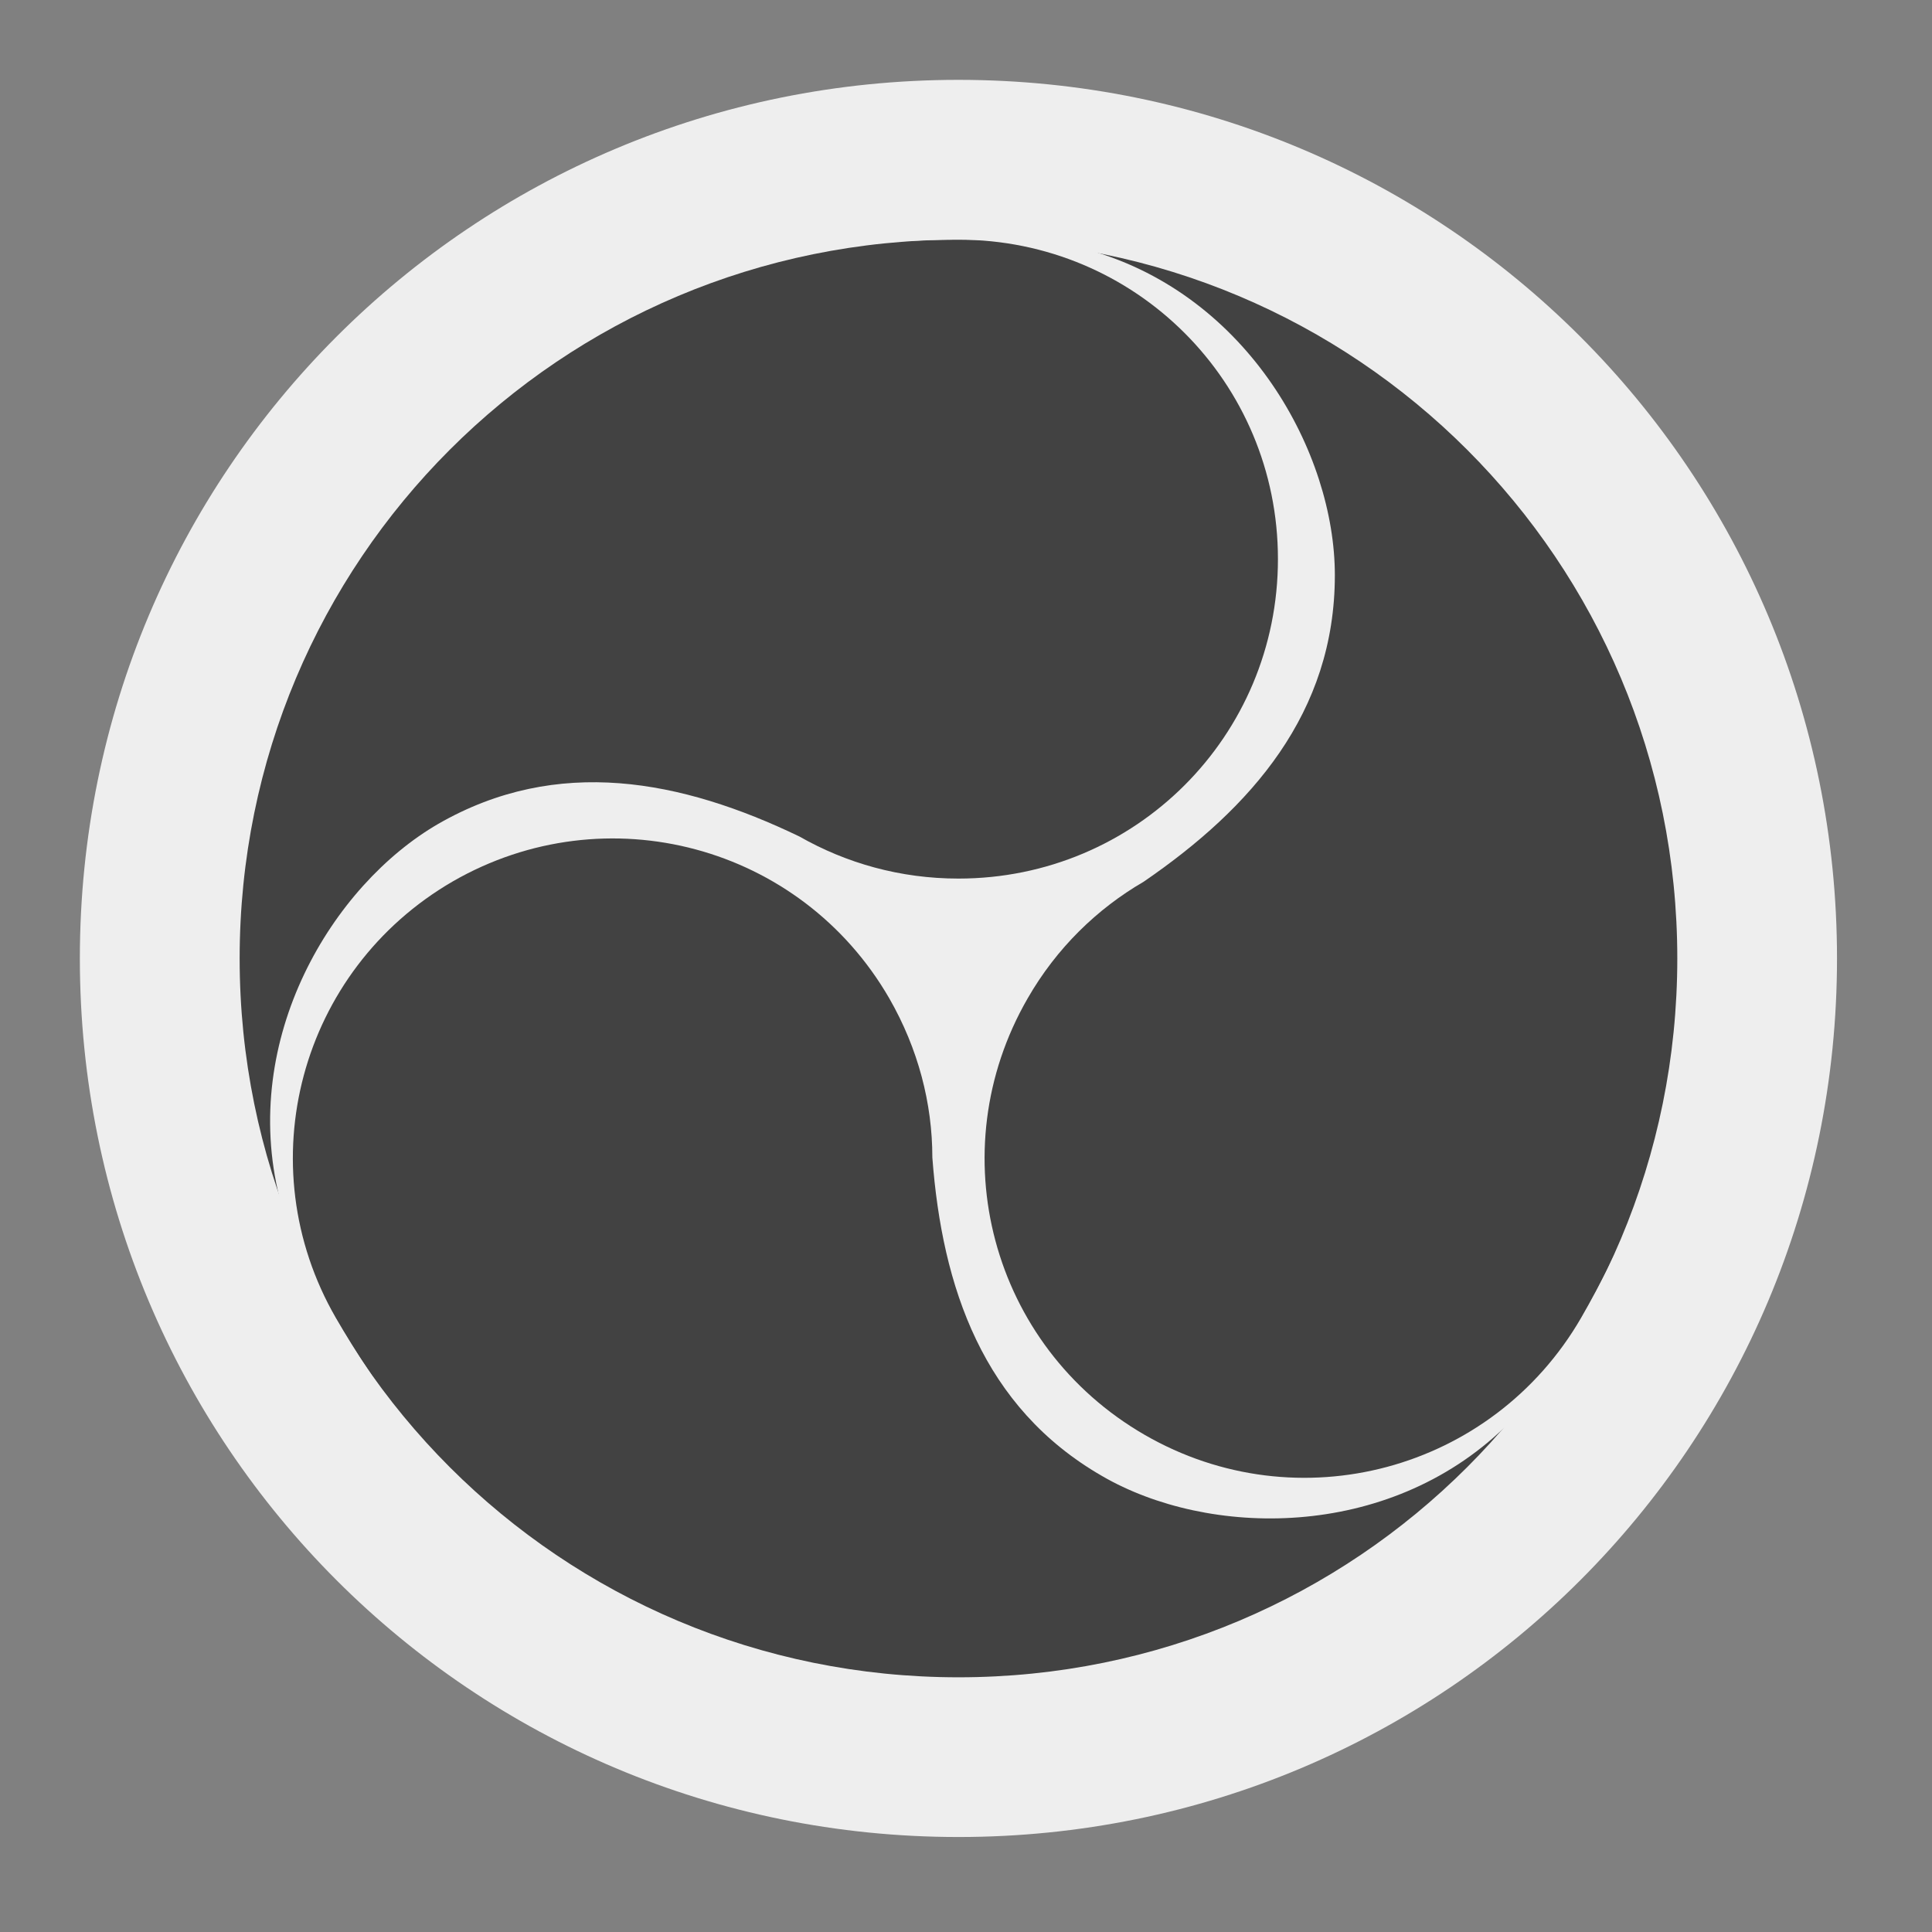 
<svg xmlns="http://www.w3.org/2000/svg" xmlns:xlink="http://www.w3.org/1999/xlink" width="24px" height="24px" viewBox="0 0 24 24" version="1.1">
<rect x="0" y="0" width="24" height="24" fill="#808080" stroke="none"/>
<g id="surface1">
<path style=" stroke:none;fill-rule:nonzero;fill:rgb(93.333%,93.333%,93.333%);fill-opacity:1;" d="M 11.906 2.48 C 17.113 2.48 21.332 6.699 21.332 11.906 C 21.332 17.113 17.113 21.332 11.906 21.332 C 6.699 21.332 2.48 17.113 2.48 11.906 C 2.48 6.699 6.699 2.48 11.906 2.48 Z M 11.906 2.48 "/>
<path style=" stroke:none;fill-rule:evenodd;fill:rgb(25.882%,25.882%,25.882%);fill-opacity:1;" d="M 11.906 2.977 C 8.004 2.977 0.992 4.961 2.977 14.387 C 3.035 14.141 3.402 15.102 3.473 14.883 C 2.977 12.898 4.129 10.996 5.445 10.234 C 6.926 9.383 8.469 9.688 9.93 10.391 C 10.512 10.723 11.184 10.914 11.906 10.914 C 14.105 10.914 15.875 9.145 15.875 6.945 C 15.875 4.746 14.105 2.977 11.906 2.977 Z M 11.906 2.977 "/>
<path style=" stroke:none;fill-rule:evenodd;fill:rgb(25.882%,25.882%,25.882%);fill-opacity:1;" d="M 4.172 16.371 C 6.125 19.75 11.348 24.832 18.52 18.398 C 18.277 18.473 18.926 17.676 18.699 17.723 C 17.23 19.145 15.004 19.098 13.691 18.336 C 12.211 17.484 11.703 15.992 11.582 14.379 C 11.582 13.707 11.406 13.027 11.047 12.402 C 9.949 10.5 7.531 9.852 5.625 10.949 C 3.723 12.051 3.074 14.469 4.172 16.371 Z M 4.172 16.371 "/>
<path style=" stroke:none;fill-rule:evenodd;fill:rgb(25.882%,25.882%,25.882%);fill-opacity:1;" d="M 19.641 16.371 C 21.59 12.992 23.379 5.926 14.223 2.934 C 14.406 3.105 13.391 2.941 13.547 3.113 C 15.512 3.676 16.582 5.629 16.582 7.145 C 16.582 8.855 15.547 10.035 14.207 10.953 C 13.629 11.289 13.125 11.777 12.766 12.402 C 11.668 14.305 12.312 16.723 14.219 17.824 C 16.121 18.922 18.539 18.273 19.641 16.371 Z M 19.641 16.371 "/>
<path style=" stroke:none;fill-rule:evenodd;fill:rgb(93.333%,93.333%,93.333%);fill-opacity:1;" d="M 11.906 0.992 C 5.859 0.992 0.992 5.859 0.992 11.906 C 0.992 17.953 5.859 22.82 11.906 22.82 C 17.953 22.82 22.82 17.953 22.82 11.906 C 22.82 5.859 17.953 0.992 11.906 0.992 Z M 11.906 2.977 C 16.852 2.977 20.836 6.961 20.836 11.906 C 20.836 16.852 16.852 20.836 11.906 20.836 C 6.961 20.836 2.977 16.852 2.977 11.906 C 2.977 6.961 6.961 2.977 11.906 2.977 Z M 11.906 2.977 "/>
</g>
</svg>
